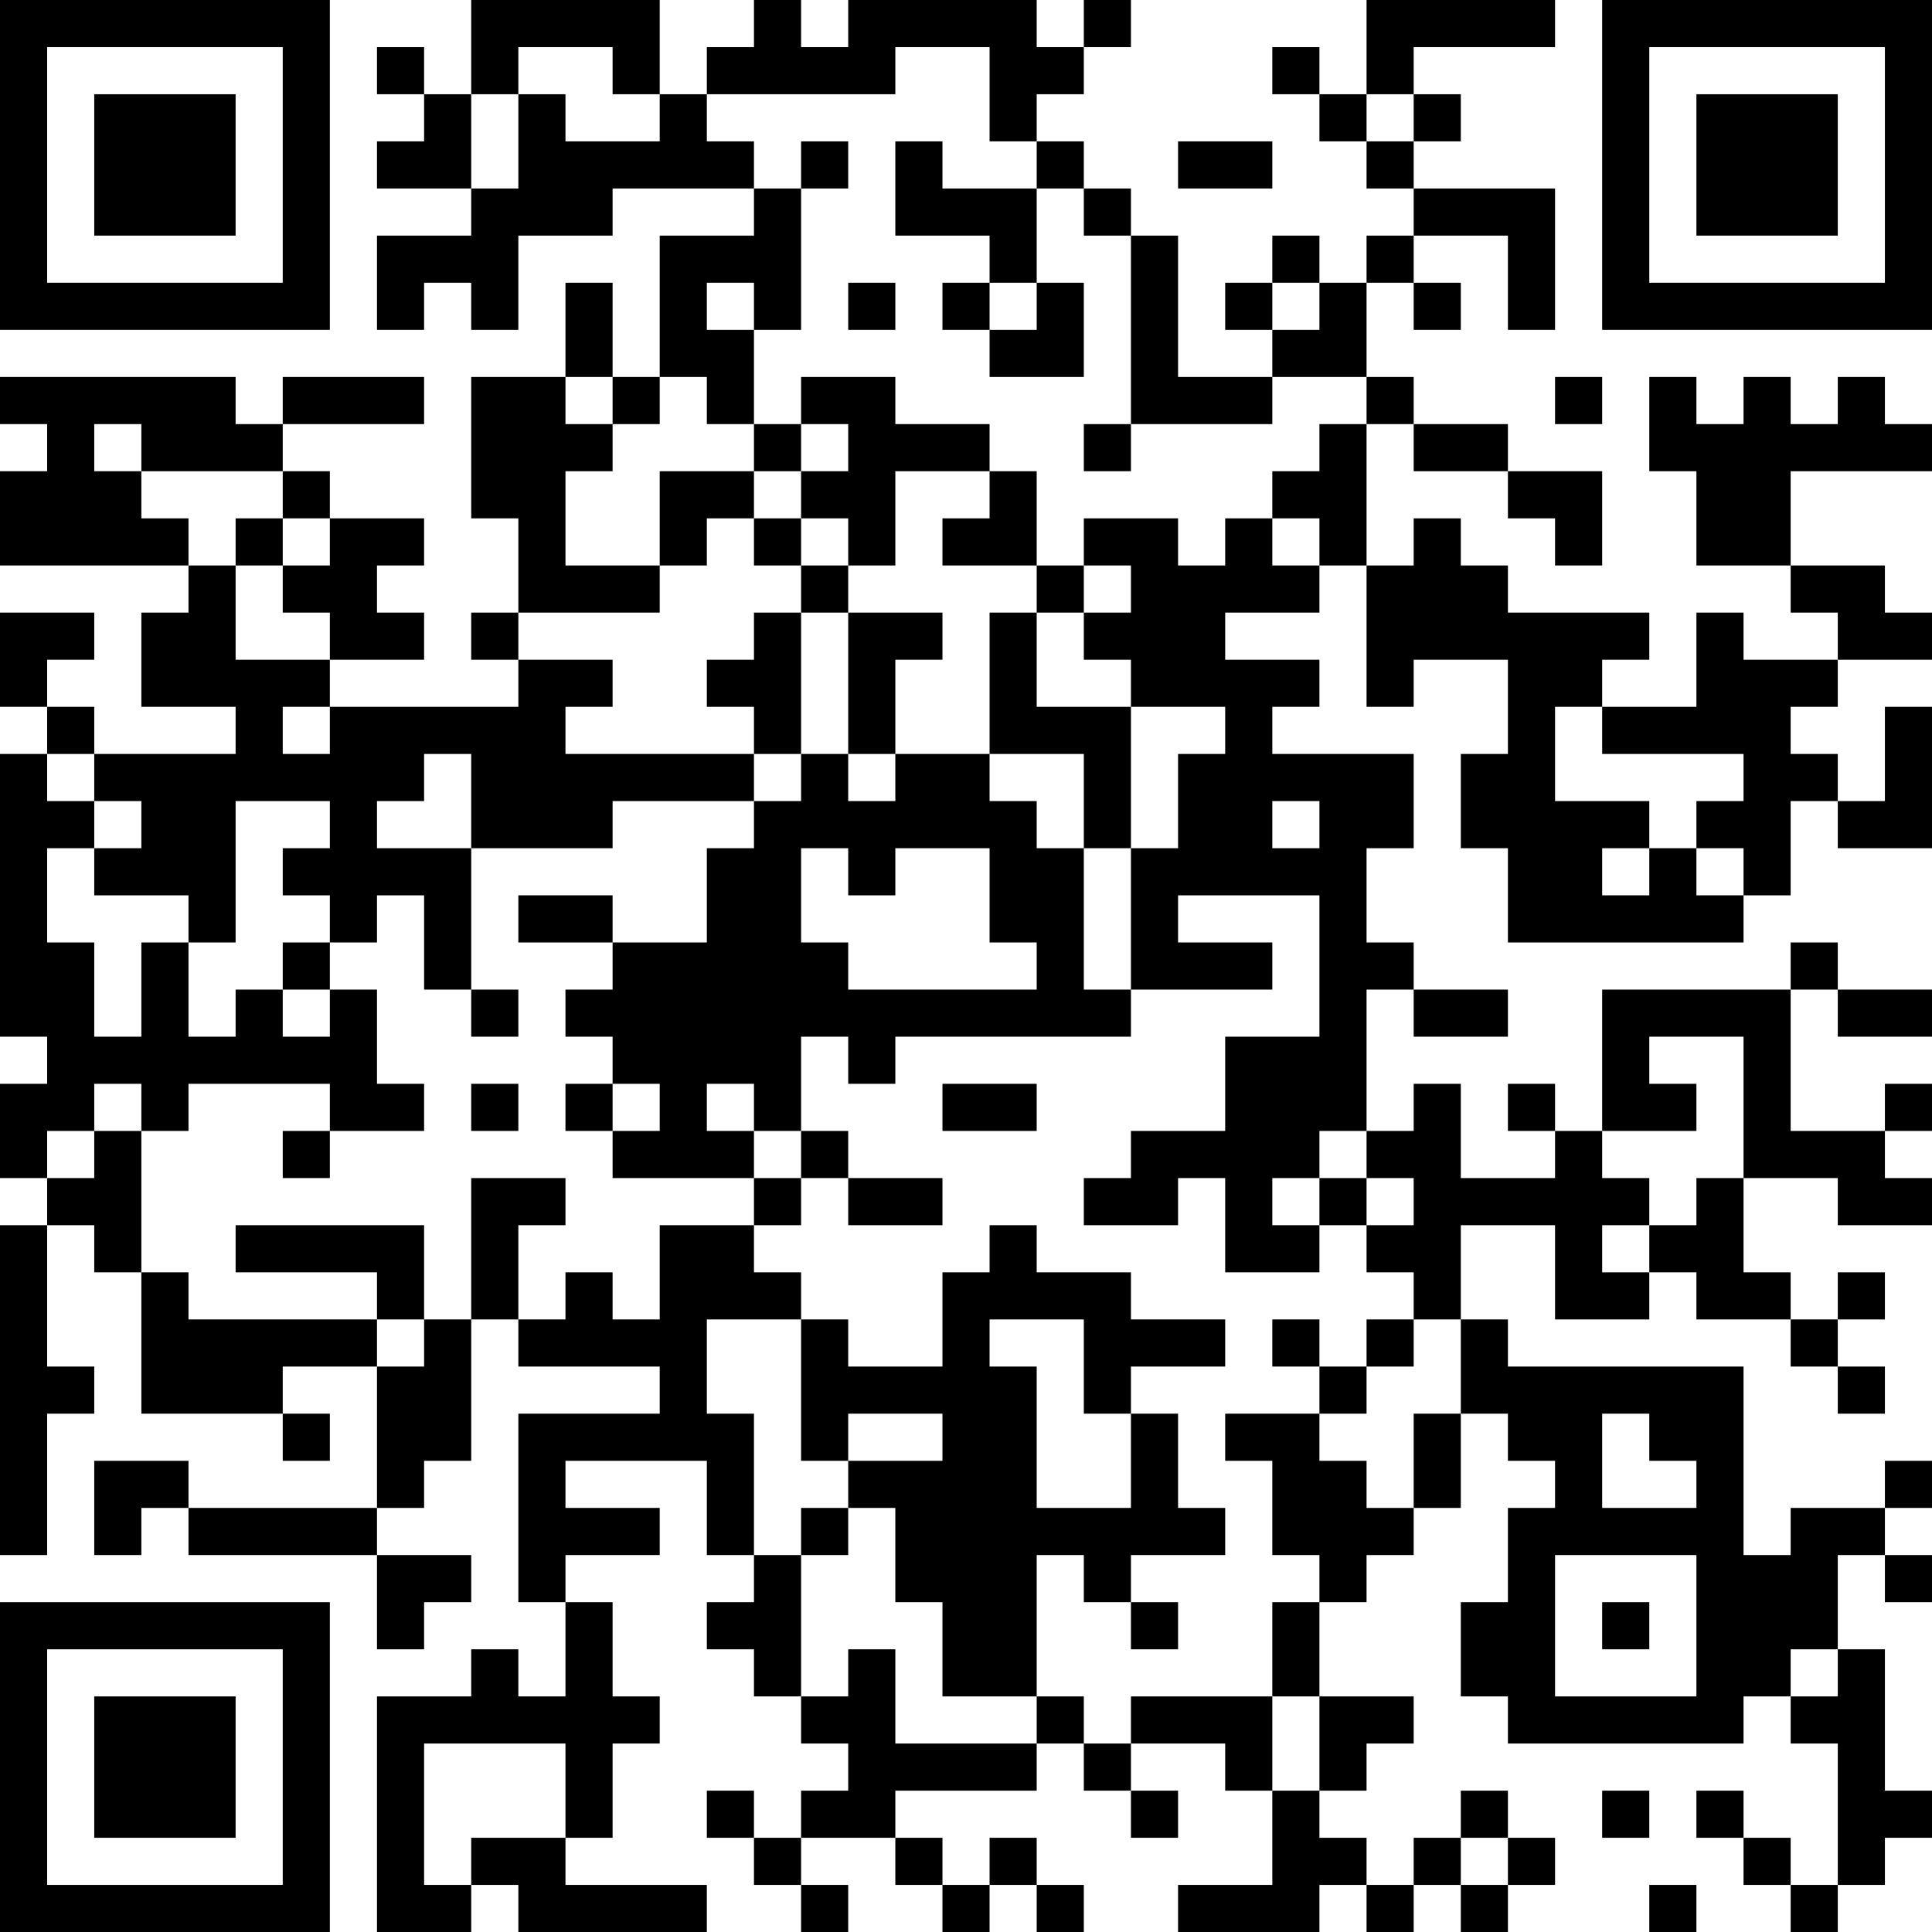 <?xml version="1.0" encoding="UTF-8"?>
<svg xmlns="http://www.w3.org/2000/svg" version="1.1" width="320" height="320" viewBox="0 0 320 320"><rect x="0" y="0" width="320" height="320" fill="#ffffff"/><g transform="scale(7.805)"><g transform="translate(0,0)"><path fill-rule="evenodd" d="M10 0L10 2L9 2L9 1L8 1L8 2L9 2L9 3L8 3L8 4L10 4L10 5L8 5L8 7L9 7L9 6L10 6L10 7L11 7L11 5L13 5L13 4L16 4L16 5L14 5L14 8L13 8L13 6L12 6L12 8L10 8L10 11L11 11L11 13L10 13L10 14L11 14L11 15L7 15L7 14L9 14L9 13L8 13L8 12L9 12L9 11L7 11L7 10L6 10L6 9L9 9L9 8L6 8L6 9L5 9L5 8L0 8L0 9L1 9L1 10L0 10L0 12L4 12L4 13L3 13L3 15L5 15L5 16L2 16L2 15L1 15L1 14L2 14L2 13L0 13L0 15L1 15L1 16L0 16L0 22L1 22L1 23L0 23L0 25L1 25L1 26L0 26L0 33L1 33L1 30L2 30L2 29L1 29L1 26L2 26L2 27L3 27L3 30L6 30L6 31L7 31L7 30L6 30L6 29L8 29L8 32L4 32L4 31L2 31L2 33L3 33L3 32L4 32L4 33L8 33L8 35L9 35L9 34L10 34L10 33L8 33L8 32L9 32L9 31L10 31L10 28L11 28L11 29L14 29L14 30L11 30L11 34L12 34L12 36L11 36L11 35L10 35L10 36L8 36L8 41L10 41L10 40L11 40L11 41L15 41L15 40L12 40L12 39L13 39L13 37L14 37L14 36L13 36L13 34L12 34L12 33L14 33L14 32L12 32L12 31L15 31L15 33L16 33L16 34L15 34L15 35L16 35L16 36L17 36L17 37L18 37L18 38L17 38L17 39L16 39L16 38L15 38L15 39L16 39L16 40L17 40L17 41L18 41L18 40L17 40L17 39L19 39L19 40L20 40L20 41L21 41L21 40L22 40L22 41L23 41L23 40L22 40L22 39L21 39L21 40L20 40L20 39L19 39L19 38L22 38L22 37L23 37L23 38L24 38L24 39L25 39L25 38L24 38L24 37L26 37L26 38L27 38L27 40L25 40L25 41L28 41L28 40L29 40L29 41L30 41L30 40L31 40L31 41L32 41L32 40L33 40L33 39L32 39L32 38L31 38L31 39L30 39L30 40L29 40L29 39L28 39L28 38L29 38L29 37L30 37L30 36L28 36L28 34L29 34L29 33L30 33L30 32L31 32L31 30L32 30L32 31L33 31L33 32L32 32L32 34L31 34L31 36L32 36L32 37L37 37L37 36L38 36L38 37L39 37L39 40L38 40L38 39L37 39L37 38L36 38L36 39L37 39L37 40L38 40L38 41L39 41L39 40L40 40L40 39L41 39L41 38L40 38L40 35L39 35L39 33L40 33L40 34L41 34L41 33L40 33L40 32L41 32L41 31L40 31L40 32L38 32L38 33L37 33L37 29L32 29L32 28L31 28L31 26L33 26L33 28L35 28L35 27L36 27L36 28L38 28L38 29L39 29L39 30L40 30L40 29L39 29L39 28L40 28L40 27L39 27L39 28L38 28L38 27L37 27L37 25L39 25L39 26L41 26L41 25L40 25L40 24L41 24L41 23L40 23L40 24L38 24L38 21L39 21L39 22L41 22L41 21L39 21L39 20L38 20L38 21L34 21L34 24L33 24L33 23L32 23L32 24L33 24L33 25L31 25L31 23L30 23L30 24L29 24L29 21L30 21L30 22L32 22L32 21L30 21L30 20L29 20L29 18L30 18L30 16L27 16L27 15L28 15L28 14L26 14L26 13L28 13L28 12L29 12L29 15L30 15L30 14L32 14L32 16L31 16L31 18L32 18L32 20L37 20L37 19L38 19L38 17L39 17L39 18L41 18L41 15L40 15L40 17L39 17L39 16L38 16L38 15L39 15L39 14L41 14L41 13L40 13L40 12L38 12L38 10L41 10L41 9L40 9L40 8L39 8L39 9L38 9L38 8L37 8L37 9L36 9L36 8L35 8L35 10L36 10L36 12L38 12L38 13L39 13L39 14L37 14L37 13L36 13L36 15L34 15L34 14L35 14L35 13L32 13L32 12L31 12L31 11L30 11L30 12L29 12L29 9L30 9L30 10L32 10L32 11L33 11L33 12L34 12L34 10L32 10L32 9L30 9L30 8L29 8L29 6L30 6L30 7L31 7L31 6L30 6L30 5L32 5L32 7L33 7L33 4L30 4L30 3L31 3L31 2L30 2L30 1L33 1L33 0L29 0L29 2L28 2L28 1L27 1L27 2L28 2L28 3L29 3L29 4L30 4L30 5L29 5L29 6L28 6L28 5L27 5L27 6L26 6L26 7L27 7L27 8L25 8L25 5L24 5L24 4L23 4L23 3L22 3L22 2L23 2L23 1L24 1L24 0L23 0L23 1L22 1L22 0L18 0L18 1L17 1L17 0L16 0L16 1L15 1L15 2L14 2L14 0ZM11 1L11 2L10 2L10 4L11 4L11 2L12 2L12 3L14 3L14 2L13 2L13 1ZM19 1L19 2L15 2L15 3L16 3L16 4L17 4L17 7L16 7L16 6L15 6L15 7L16 7L16 9L15 9L15 8L14 8L14 9L13 9L13 8L12 8L12 9L13 9L13 10L12 10L12 12L14 12L14 13L11 13L11 14L13 14L13 15L12 15L12 16L16 16L16 17L13 17L13 18L10 18L10 16L9 16L9 17L8 17L8 18L10 18L10 21L9 21L9 19L8 19L8 20L7 20L7 19L6 19L6 18L7 18L7 17L5 17L5 20L4 20L4 19L2 19L2 18L3 18L3 17L2 17L2 16L1 16L1 17L2 17L2 18L1 18L1 20L2 20L2 22L3 22L3 20L4 20L4 22L5 22L5 21L6 21L6 22L7 22L7 21L8 21L8 23L9 23L9 24L7 24L7 23L4 23L4 24L3 24L3 23L2 23L2 24L1 24L1 25L2 25L2 24L3 24L3 27L4 27L4 28L8 28L8 29L9 29L9 28L10 28L10 25L12 25L12 26L11 26L11 28L12 28L12 27L13 27L13 28L14 28L14 26L16 26L16 27L17 27L17 28L15 28L15 30L16 30L16 33L17 33L17 36L18 36L18 35L19 35L19 37L22 37L22 36L23 36L23 37L24 37L24 36L27 36L27 38L28 38L28 36L27 36L27 34L28 34L28 33L27 33L27 31L26 31L26 30L28 30L28 31L29 31L29 32L30 32L30 30L31 30L31 28L30 28L30 27L29 27L29 26L30 26L30 25L29 25L29 24L28 24L28 25L27 25L27 26L28 26L28 27L26 27L26 25L25 25L25 26L23 26L23 25L24 25L24 24L26 24L26 22L28 22L28 19L25 19L25 20L27 20L27 21L24 21L24 18L25 18L25 16L26 16L26 15L24 15L24 14L23 14L23 13L24 13L24 12L23 12L23 11L25 11L25 12L26 12L26 11L27 11L27 12L28 12L28 11L27 11L27 10L28 10L28 9L29 9L29 8L27 8L27 9L24 9L24 5L23 5L23 4L22 4L22 3L21 3L21 1ZM29 2L29 3L30 3L30 2ZM17 3L17 4L18 4L18 3ZM19 3L19 5L21 5L21 6L20 6L20 7L21 7L21 8L23 8L23 6L22 6L22 4L20 4L20 3ZM25 3L25 4L27 4L27 3ZM18 6L18 7L19 7L19 6ZM21 6L21 7L22 7L22 6ZM27 6L27 7L28 7L28 6ZM17 8L17 9L16 9L16 10L14 10L14 12L15 12L15 11L16 11L16 12L17 12L17 13L16 13L16 14L15 14L15 15L16 15L16 16L17 16L17 17L16 17L16 18L15 18L15 20L13 20L13 19L11 19L11 20L13 20L13 21L12 21L12 22L13 22L13 23L12 23L12 24L13 24L13 25L16 25L16 26L17 26L17 25L18 25L18 26L20 26L20 25L18 25L18 24L17 24L17 22L18 22L18 23L19 23L19 22L24 22L24 21L23 21L23 18L24 18L24 15L22 15L22 13L23 13L23 12L22 12L22 10L21 10L21 9L19 9L19 8ZM33 8L33 9L34 9L34 8ZM2 9L2 10L3 10L3 11L4 11L4 12L5 12L5 14L7 14L7 13L6 13L6 12L7 12L7 11L6 11L6 10L3 10L3 9ZM17 9L17 10L16 10L16 11L17 11L17 12L18 12L18 13L17 13L17 16L18 16L18 17L19 17L19 16L21 16L21 17L22 17L22 18L23 18L23 16L21 16L21 13L22 13L22 12L20 12L20 11L21 11L21 10L19 10L19 12L18 12L18 11L17 11L17 10L18 10L18 9ZM23 9L23 10L24 10L24 9ZM5 11L5 12L6 12L6 11ZM18 13L18 16L19 16L19 14L20 14L20 13ZM6 15L6 16L7 16L7 15ZM33 15L33 17L35 17L35 18L34 18L34 19L35 19L35 18L36 18L36 19L37 19L37 18L36 18L36 17L37 17L37 16L34 16L34 15ZM27 17L27 18L28 18L28 17ZM17 18L17 20L18 20L18 21L22 21L22 20L21 20L21 18L19 18L19 19L18 19L18 18ZM6 20L6 21L7 21L7 20ZM10 21L10 22L11 22L11 21ZM35 22L35 23L36 23L36 24L34 24L34 25L35 25L35 26L34 26L34 27L35 27L35 26L36 26L36 25L37 25L37 22ZM10 23L10 24L11 24L11 23ZM13 23L13 24L14 24L14 23ZM15 23L15 24L16 24L16 25L17 25L17 24L16 24L16 23ZM20 23L20 24L22 24L22 23ZM6 24L6 25L7 25L7 24ZM28 25L28 26L29 26L29 25ZM5 26L5 27L8 27L8 28L9 28L9 26ZM21 26L21 27L20 27L20 29L18 29L18 28L17 28L17 31L18 31L18 32L17 32L17 33L18 33L18 32L19 32L19 34L20 34L20 36L22 36L22 33L23 33L23 34L24 34L24 35L25 35L25 34L24 34L24 33L26 33L26 32L25 32L25 30L24 30L24 29L26 29L26 28L24 28L24 27L22 27L22 26ZM21 28L21 29L22 29L22 32L24 32L24 30L23 30L23 28ZM27 28L27 29L28 29L28 30L29 30L29 29L30 29L30 28L29 28L29 29L28 29L28 28ZM18 30L18 31L20 31L20 30ZM34 30L34 32L36 32L36 31L35 31L35 30ZM33 33L33 36L36 36L36 33ZM34 34L34 35L35 35L35 34ZM38 35L38 36L39 36L39 35ZM9 37L9 40L10 40L10 39L12 39L12 37ZM34 38L34 39L35 39L35 38ZM31 39L31 40L32 40L32 39ZM35 40L35 41L36 41L36 40ZM0 0L0 7L7 7L7 0ZM1 1L1 6L6 6L6 1ZM2 2L2 5L5 5L5 2ZM34 0L34 7L41 7L41 0ZM35 1L35 6L40 6L40 1ZM36 2L36 5L39 5L39 2ZM0 34L0 41L7 41L7 34ZM1 35L1 40L6 40L6 35ZM2 36L2 39L5 39L5 36Z" fill="#000000"/></g></g></svg>
